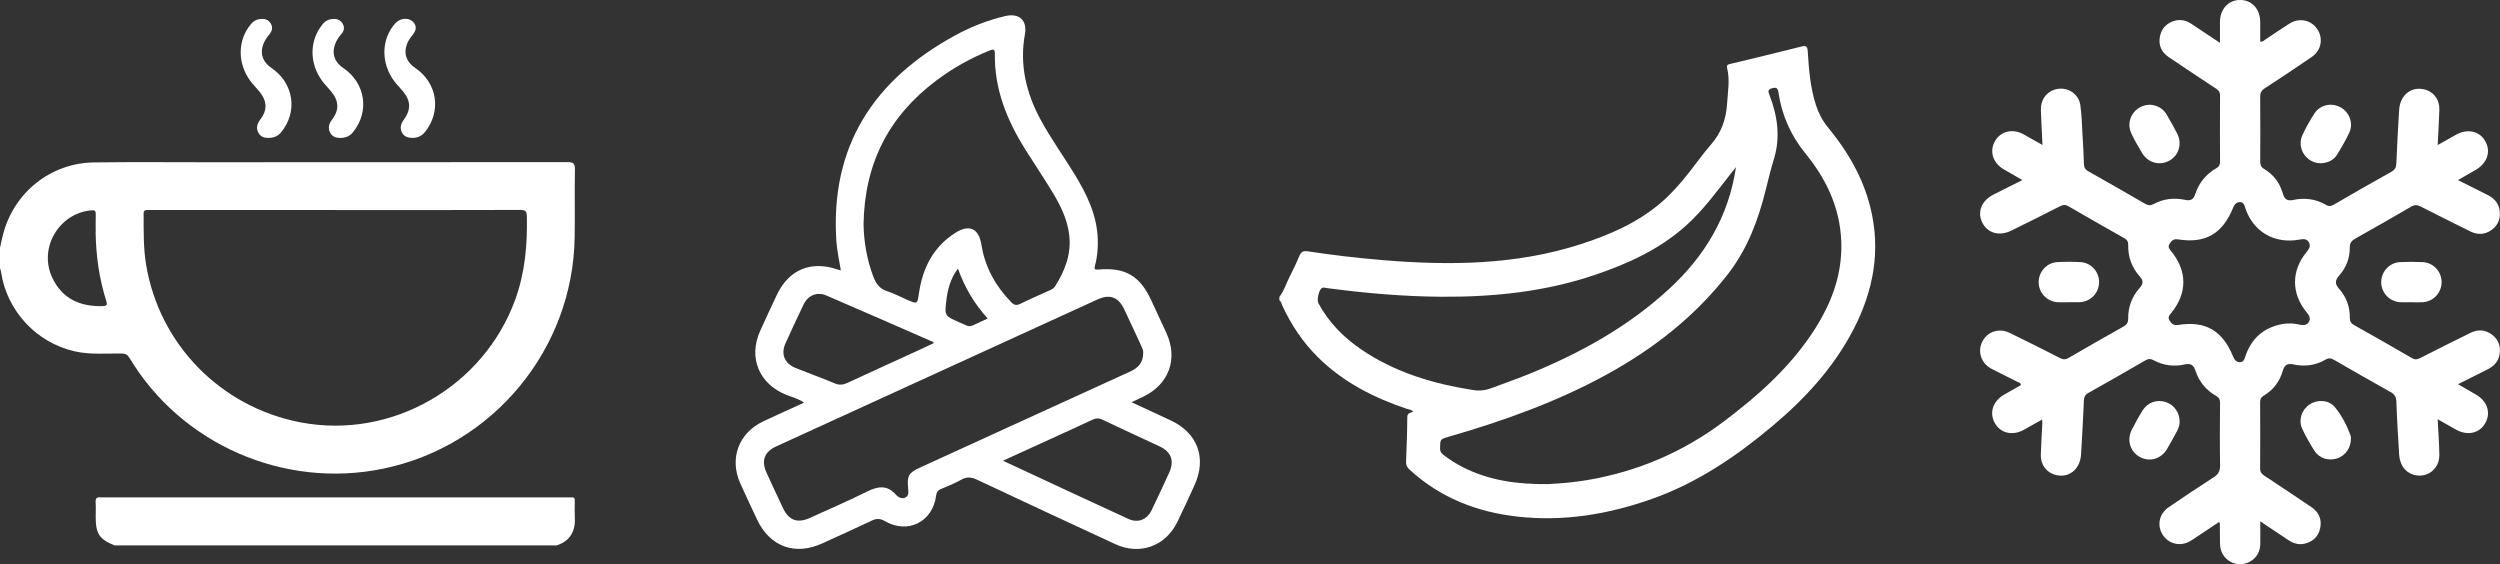 <?xml version="1.0" encoding="UTF-8"?>
<svg id="Layer_2" data-name="Layer 2" xmlns="http://www.w3.org/2000/svg" viewBox="0 0 576.26 130.05">
  <rect x="0" y="0" width="576.26" height="130.05" fill="#333333" stroke="none"/>
  <defs>
    <style>
      .cls-1 {
        fill: #fff;
      }
    </style>
  </defs>
  <g id="Options">
    <path class="cls-1" d="m294.91,68.42c1.08-1.38,1.56-3.07,2.34-4.6.79-1.55,1.55-3.12,2.21-4.73.4-.97.86-1.33,1.98-1.16,5.74.87,11.51,1.55,17.3,2.03,15.37,1.27,30.64,1.14,45.51-3.64,6.75-2.17,13.21-4.96,18.67-9.65,2.42-2.08,4.5-4.47,6.46-6.97,1.68-2.15,3.26-4.38,5.05-6.43,2.34-2.69,3.45-5.81,3.66-9.29.17-2.75.7-5.52.02-8.27-.19-.78.23-.86.82-1,5.42-1.3,10.85-2.6,16.26-3.97,1.13-.29,1.43-.07,1.5,1.1.26,4.14.58,8.29,1.86,12.29.6,1.89,1.48,3.62,2.75,5.16,4.54,5.51,8.1,11.55,9.83,18.54,2.46,9.9.71,19.23-3.92,28.14-4.57,8.79-11.15,15.93-18.67,22.24-8.36,7.02-17.31,13.08-27.7,16.77-10.03,3.56-20.31,5.28-30.94,4.11-9.42-1.04-17.92-4.33-25-10.85-.57-.53-.83-1.05-.8-1.84.14-3.39.27-6.79.28-10.19,0-1.08.73-1.04,1.36-1.31-.41-.52-1.02-.52-1.54-.69-7.58-2.55-14.56-6.11-20.33-11.79-3.54-3.49-6.26-7.55-8.33-12.06-.18-.39-.2-.88-.64-1.12v-.8Zm61.81,43.17c3.11-.15,6.17-.42,9.22-.94,11.57-1.97,22.03-6.45,31.42-13.51,8.16-6.14,15.68-12.87,21.17-21.6,3.45-5.5,5.74-11.41,5.9-17.97.21-8.45-2.99-15.73-8.21-22.12-3.42-4.19-5.49-8.83-6.28-14.11-.15-1-.43-1.31-1.52-.98-1.02.31-.85.76-.58,1.45,1.88,4.87,2.62,9.8,1.03,14.93-.71,2.3-1.27,4.65-1.85,6.98-1.73,6.99-4.21,13.63-8.68,19.4-7.6,9.81-17.16,17.26-27.96,23.19-11.52,6.33-23.82,10.71-36.41,14.35-2.02.59-2,.59-2.03,2.66-.01.64.17,1.06.69,1.46,1.42,1.09,2.91,2.07,4.51,2.88,6.17,3.16,12.81,4,19.6,3.93Zm43.43-73.06c-.43.54-.8.99-1.15,1.44-3.32,4.2-6.46,8.56-10.5,12.15-6.02,5.36-13.18,8.63-20.7,11.19-11.5,3.92-23.41,5.17-35.49,5.09-8.9-.05-17.75-.84-26.57-2.01-.35-.05-.72-.2-1.05,0-.68.4-1.2,2.75-.8,3.5,2.36,4.38,5.75,7.83,9.83,10.62,7.84,5.35,16.67,7.97,25.94,9.41,1.52.24,2.89.02,4.29-.52,2.7-1.04,5.46-1.96,8.14-3.05,11.96-4.83,23.12-10.96,32.69-19.79,8.26-7.62,13.69-16.71,15.37-28.03Z"/>
    <g>
      <path class="cls-1" d="m466.16,41.5c-1.6-.92-2.94-1.67-4.26-2.45-2.56-1.49-3.39-4.19-2.04-6.54,1.32-2.28,4.05-2.94,6.56-1.56,1.39.76,2.76,1.56,4.38,2.47-.13-2.8-.28-5.38-.37-7.96-.08-2.36,1.15-4.18,3.18-4.81,2.68-.83,5.49.77,5.91,3.56.33,2.24.37,4.53.5,6.8.14,2.27.28,4.54.33,6.81.02.84.35,1.29,1.06,1.69,4.38,2.47,8.74,4.97,13.09,7.48.65.37,1.17.45,1.87.07,2.3-1.25,4.76-1.53,7.31-.99,1.19.26,1.91-.02,2.31-1.27.85-2.63,2.5-4.68,4.91-6.04.64-.36.83-.78.83-1.5-.03-5.08-.04-10.16,0-15.24,0-.81-.34-1.2-.94-1.6-3.63-2.39-7.26-4.8-10.87-7.24-1.68-1.13-2.44-2.76-2.05-4.76.37-1.92,1.6-3.16,3.51-3.66,1.41-.36,2.67.02,3.85.81,2.08,1.38,4.16,2.77,6.48,4.31,0-1.8,0-3.32,0-4.85.02-2.95,1.96-5.04,4.65-5.04,2.7,0,4.61,2.09,4.63,5.06.01,1.5,0,3,0,4.48.52.24.77-.15,1.06-.34,1.9-1.24,3.76-2.55,5.69-3.76,2.26-1.42,4.98-.84,6.4,1.28,1.42,2.13.95,4.88-1.25,6.4-3.58,2.47-7.21,4.87-10.86,7.24-.78.51-1.06,1.06-1.05,1.99.05,4.93.03,9.87.01,14.81,0,.78.12,1.33.88,1.78,2.22,1.31,3.66,3.28,4.36,5.75.36,1.29,1.07,1.69,2.36,1.41,2.65-.57,5.2-.24,7.56,1.13.7.41,1.19.31,1.84-.07,4.39-2.55,8.79-5.08,13.22-7.55.83-.46,1.13-1,1.16-1.93.16-4.11.38-8.22.64-12.32.22-3.39,2.68-5.42,5.68-4.77,2.24.49,3.66,2.32,3.59,4.77-.08,2.61-.25,5.21-.39,8.09,1.5-.85,2.83-1.6,4.16-2.35,2.68-1.51,5.46-.92,6.81,1.45,1.36,2.38.48,5.05-2.19,6.61-1.28.75-2.57,1.48-4.1,2.36,2.42,1.22,4.6,2.33,6.79,3.41,1.48.73,2.52,1.81,2.79,3.47.3,1.81-.21,3.38-1.69,4.51-1.57,1.2-3.3,1.31-5.05.44-3.81-1.89-7.62-3.78-11.4-5.72-.8-.41-1.42-.47-2.24.02-4.25,2.49-8.54,4.93-12.84,7.34-.89.5-1.32,1.03-1.3,2.12.03,2.41-.83,4.58-2.41,6.37-.98,1.12-1.09,1.94-.05,3.1,1.66,1.86,2.5,4.13,2.47,6.64,0,.83.24,1.31.98,1.72,4.47,2.5,8.92,5.04,13.35,7.62.69.4,1.19.33,1.85,0,3.88-1.97,7.76-3.92,11.67-5.84,1.7-.84,3.4-.72,4.93.43,1.49,1.12,2.03,2.67,1.75,4.49-.26,1.66-1.27,2.76-2.75,3.5-2.2,1.09-4.38,2.2-6.83,3.43,1.53.89,2.85,1.64,4.16,2.41,2.64,1.55,3.48,4.26,2.07,6.64-1.37,2.3-4.09,2.88-6.71,1.41-1.34-.75-2.67-1.5-4.21-2.38.14,2.89.33,5.52.38,8.16.07,3.31-2.86,5.54-5.96,4.62-1.97-.59-3.17-2.27-3.32-4.78-.24-4.01-.49-8.02-.62-12.03-.04-1.11-.4-1.73-1.37-2.26-4.35-2.42-8.67-4.9-12.98-7.39-.69-.4-1.22-.51-1.97-.07-2.31,1.34-4.83,1.67-7.42,1.11-1.36-.29-2.06.11-2.45,1.47-.7,2.47-2.18,4.41-4.39,5.73-.62.37-.83.8-.83,1.51.03,5.08.04,10.16,0,15.24,0,.86.35,1.29,1,1.72,3.63,2.4,7.26,4.8,10.86,7.25,1.68,1.14,2.4,2.79,1.99,4.78-.39,1.93-1.64,3.14-3.55,3.61-1.41.35-2.67-.07-3.84-.85-2.04-1.37-4.09-2.73-6.43-4.29,0,1.95.04,3.65,0,5.35-.06,2.08-1.32,3.7-3.27,4.32-1.8.57-3.76-.01-4.96-1.5-.72-.9-1.05-1.94-1.05-3.09,0-1.55-.02-3.09-.04-4.64,0-.04-.04-.08-.15-.3-1.65,1.09-3.28,2.18-4.91,3.26-.6.4-1.19.83-1.82,1.19-2.23,1.27-4.9.64-6.26-1.45-1.4-2.15-.88-4.87,1.33-6.38,3.43-2.35,6.88-4.67,10.39-6.91,1.11-.71,1.5-1.48,1.48-2.78-.08-4.79-.05-9.58-.01-14.37,0-.77-.21-1.22-.89-1.61-2.32-1.32-3.94-3.27-4.77-5.8-.43-1.31-1.09-1.77-2.47-1.46-2.49.56-4.91.24-7.17-.96-.67-.36-1.19-.4-1.87,0-4.39,2.55-8.79,5.07-13.22,7.55-.75.42-.95.94-.99,1.73-.19,4.16-.39,8.31-.66,12.46-.2,3.13-2.42,5.16-5.16,4.82-2.49-.31-4.17-2.21-4.11-4.78.06-2.42.23-4.83.35-7.25.01-.23-.02-.46-.05-.87-1.5.84-2.87,1.63-4.25,2.39-2.59,1.42-5.35.76-6.66-1.59-1.32-2.36-.45-5.02,2.13-6.52,1.29-.75,2.6-1.48,3.88-2.21-.03-.59-.51-.61-.81-.77-1.98-1.01-3.99-1.96-5.96-3-2.36-1.24-3.26-3.89-2.16-6.18,1.12-2.33,3.84-3.3,6.29-2.12,3.91,1.89,7.8,3.85,11.67,5.83.72.37,1.26.39,1.97-.03,4.18-2.43,8.37-4.83,12.59-7.19.81-.45,1.16-.94,1.15-1.91-.04-2.66.87-5.04,2.64-7.03.83-.93.92-1.65.05-2.62-1.85-2.06-2.76-4.53-2.69-7.3.02-.8-.29-1.21-.95-1.58-4.29-2.42-8.58-4.86-12.84-7.34-.68-.39-1.17-.37-1.84-.03-3.74,1.91-7.51,3.78-11.28,5.64-2.78,1.38-5.49.62-6.72-1.83-1.22-2.46-.19-5.06,2.59-6.47,2.11-1.07,4.22-2.12,6.64-3.34Zm64.18,33.38c1,.14,1.61-.09,1.93-.8.37-.83-.06-1.46-.58-2.09-3.57-4.34-3.57-9.58,0-13.92.56-.68,1.01-1.35.52-2.21-.51-.9-1.35-.78-2.19-.63-5.72,1.05-10.62-1.78-12.44-7.2-.24-.71-.37-1.47-1.33-1.44-.84.03-1.24.62-1.53,1.34-2.43,5.96-6.37,8.24-12.64,7.25-.98-.16-1.49.22-1.98,1-.51.81,0,1.26.41,1.78,3.68,4.56,3.68,9.58,0,14.15-.41.51-.92.97-.42,1.78.49.78.99,1.16,1.98,1.01,6.27-1,10.22,1.28,12.65,7.24.29.72.69,1.31,1.53,1.34.96.04,1.09-.73,1.34-1.43,1.37-3.99,4.12-6.47,8.26-7.31,1.58-.32,3.18-.2,4.5.15Z"/>
      <path class="cls-1" d="m495.6,24.14c1.55.11,2.95.78,3.83,2.28.86,1.46,1.69,2.93,2.45,4.44,1.15,2.31.35,4.93-1.8,6.15-2.22,1.26-4.93.55-6.3-1.71-.9-1.49-1.78-3-2.51-4.57-1.43-3.08.83-6.58,4.34-6.59Z"/>
      <path class="cls-1" d="m534.95,37.63c-3.3,0-5.61-3.41-4.25-6.44.79-1.76,1.76-3.45,2.81-5.06,1.31-2.01,3.95-2.54,6.04-1.37,2,1.12,2.96,3.65,1.99,5.76-.83,1.79-1.83,3.51-2.88,5.19-.83,1.32-2.19,1.84-3.72,1.93Z"/>
      <path class="cls-1" d="m502.42,97.12c.01.79-.22,1.53-.59,2.22-.76,1.4-1.51,2.81-2.33,4.18-1.38,2.3-4.02,3.04-6.27,1.81-2.22-1.22-3.05-3.89-1.85-6.25.79-1.55,1.62-3.08,2.55-4.55,1.16-1.82,3.33-2.52,5.34-1.84,1.86.62,3.16,2.46,3.14,4.44Z"/>
      <path class="cls-1" d="m541.9,101.07c.02,2.14-1.26,3.95-3.14,4.58-1.95.66-4.13.03-5.25-1.71-1.04-1.62-2-3.32-2.82-5.06-.95-2.02-.18-4.4,1.65-5.63,1.82-1.23,4.42-1.1,5.83.57,1.62,1.92,2.75,4.19,3.64,6.55.1.26.07.57.09.71Z"/>
      <path class="cls-1" d="m476.86,69.66c-.87,0-1.74.05-2.61,0-2.45-.17-4.32-2.19-4.33-4.61,0-2.42,1.86-4.5,4.3-4.63,1.78-.1,3.58-.1,5.37,0,2.44.14,4.29,2.24,4.26,4.66-.03,2.42-1.91,4.42-4.37,4.57-.87.05-1.74,0-2.61,0Z"/>
      <path class="cls-1" d="m555.8,69.66c-.87,0-1.74.05-2.61,0-2.44-.18-4.31-2.21-4.31-4.63,0-2.42,1.88-4.48,4.32-4.61,1.74-.09,3.48-.09,5.22,0,2.52.12,4.42,2.22,4.38,4.7-.04,2.42-1.93,4.4-4.39,4.55-.87.05-1.74,0-2.61,0Z"/>
    </g>
    <path class="cls-1" d="m260.8,92.7c3.28,1.53,6.21,2.87,9.13,4.24,6.16,2.9,8.26,8.7,5.4,14.92-1.3,2.83-2.59,5.68-3.96,8.48-2.72,5.57-8.63,7.7-14.26,5.1-10.63-4.91-21.24-9.85-31.84-14.84-1.29-.61-2.36-.78-3.67-.04-1.52.86-3.16,1.5-4.77,2.19-.69.29-.95.72-1.05,1.47-.77,6.06-6.49,8.97-11.79,5.91-1.17-.68-2-.63-3.13-.09-3.75,1.79-7.55,3.49-11.33,5.22-6.3,2.87-12.07.75-15.02-5.5-1.3-2.77-2.61-5.54-3.87-8.34-2.57-5.74-.39-11.62,5.32-14.31,3.06-1.45,6.16-2.83,9.38-4.3-1.33-.94-2.77-1.26-4.1-1.8-6.29-2.52-8.8-8.6-6.01-14.76,1.24-2.74,2.52-5.47,3.79-8.19,2.78-5.93,7.94-8.08,14.12-5.91.19.07.39.1.68.18-.36-2.31-.88-4.49-1.03-6.7-1.46-21.97,8.65-37.29,27.48-47.53,3.62-1.97,7.44-3.45,11.46-4.4,3.19-.75,5.09.99,4.52,4.17-1.27,7,.25,13.48,3.57,19.64,2.39,4.44,5.36,8.52,7.98,12.83,2.78,4.58,5.08,9.33,5.24,14.84.06,2.04-.09,4.05-.64,6.02-.23.82-.11,1,.81.93,6.16-.54,9.54,1.46,12.13,7.04,1.17,2.53,2.36,5.06,3.52,7.59,2.73,5.98.59,11.85-5.36,14.69-.78.37-1.56.74-2.7,1.27Zm-61.75-40.97c.07,3.8.72,7.99,2.25,12.03.62,1.62,1.46,2.82,3.23,3.38,1.56.49,3.01,1.28,4.52,1.94,2.45,1.07,2.39,1.06,2.78-1.54.85-5.78,3.3-10.63,8.36-13.86,3.24-2.06,5.44-1.03,6.04,2.75.81,5.15,3.23,9.46,6.82,13.19.67.7,1.21.86,2.12.42,2.2-1.09,4.47-2.06,6.71-3.08.5-.23,1-.44,1.31-.94,2.23-3.54,3.74-7.29,3.3-11.6-.4-3.92-2.16-7.31-4.17-10.59-1.95-3.17-4.02-6.26-6-9.41-4.23-6.74-7.13-13.92-7-22.04.02-1.25-.55-1-1.3-.7-4.39,1.76-8.47,4.08-12.25,6.92-10.85,8.17-16.5,19.01-16.72,33.13Zm64.47,29.62c.06-.54-.27-1.23-.59-1.93-1.25-2.68-2.48-5.36-3.74-8.03-1.38-2.94-3.34-3.68-6.27-2.34-24.67,11.28-49.34,22.56-74.01,33.85-2.73,1.25-3.48,3.31-2.23,6.05,1.25,2.74,2.53,5.46,3.81,8.18,1.33,2.81,3.33,3.55,6.17,2.26,4.38-1.99,8.81-3.9,13.11-6.04,2.52-1.25,4.69-1.68,6.77.7.52.59,1.37,1.07,2.22.59.8-.45.62-1.33.56-2.08-.25-2.93.12-3.59,2.8-4.81,6.96-3.18,13.93-6.37,20.89-9.55,9.15-4.18,18.3-8.37,27.46-12.54,1.78-.81,3.04-1.94,3.04-4.31Zm-32.33,24.85c9.87,4.59,19.38,9.04,28.92,13.42,2.19,1.01,4.28.17,5.35-2.03,1.39-2.85,2.71-5.74,4.03-8.62,1.25-2.73.52-4.79-2.19-6.07-4.4-2.07-8.84-4.09-13.23-6.18-.84-.4-1.5-.33-2.3.05-2.42,1.16-4.87,2.24-7.3,3.36-4.32,1.98-8.64,3.95-13.28,6.07Zm-15.88-27.15c-.2-.16-.26-.24-.35-.28-8.16-3.56-16.3-7.15-24.48-10.66-2.13-.92-4.21-.06-5.23,2.04-1.45,3-2.86,6.02-4.22,9.06-1.08,2.43-.17,4.59,2.32,5.59,3.04,1.22,6.12,2.34,9.15,3.6,1.02.42,1.84.31,2.8-.13,5.3-2.46,10.63-4.87,15.94-7.31,1.33-.61,2.65-1.24,4.07-1.91Zm12.36-5.63c-3.11-3.44-5.31-7.16-6.86-11.51-1.77,2.35-2.37,4.82-2.68,7.37-.42,3.49-.36,3.55,2.89,4.97.55.24,1.11.46,1.65.73.53.26,1.03.28,1.57.02,1.08-.52,2.17-1.01,3.44-1.59Z"/>
    <g>
      <path class="cls-1" d="m0,57.14c.23-1.05.44-2.1.71-3.14,2.52-9.66,10.97-16.42,20.93-16.56,8.62-.12,17.25-.04,25.87-.04,27.77,0,55.54,0,83.31-.03,1.32,0,1.72.29,1.7,1.67-.09,5.22.02,10.44-.06,15.65-.38,25.86-18.84,48.13-44.17,53.35-22.84,4.71-46.49-5.62-58.45-25.55-.44-.73-.88-.98-1.73-1-3.65-.06-7.33.32-10.95-.52C8.33,78.94,1.56,71.63.24,62.66c-.04-.29-.16-.57-.24-.86,0-1.55,0-3.11,0-4.66Zm77.33-8.73c-10,0-20.01,0-30.01,0-4.35,0-8.71,0-13.06,0-.62,0-1.16-.08-1.16.88.03,3.92-.07,7.85.58,11.74,3.06,18.37,17.17,32.78,35.56,36.32,21.02,4.04,42.3-8.2,49.58-28.44,2.21-6.16,2.75-12.49,2.63-18.96-.02-1.25-.33-1.57-1.58-1.56-14.18.05-28.37.03-42.55.03Zm-55.27,5.07c0-1.13-.03-2.6.01-4.06.03-.8-.22-1.02-1.04-.94-7.46.69-12.17,8.7-9,15.49,2.27,4.86,6.36,6.72,11.57,6.59,1.09-.03,1.18-.29.88-1.24-1.59-5.04-2.35-10.22-2.44-15.84Z"/>
      <path class="cls-1" d="m26.39,125.71c-3.49-1.41-4.33-2.68-4.33-6.57,0-1.12.06-2.24-.02-3.36-.06-.94.32-1.25,1.19-1.13.17.02.34,0,.52,0,35.69,0,71.38,0,107.06,0,1.92,0,1.64-.19,1.67,1.64.01.9-.05,1.81.01,2.71.23,3.25-.91,5.62-4.15,6.71H26.39Z"/>
      <path class="cls-1" d="m61.76,31.79c-.79-.01-1.76-.25-2.25-1.27-.5-1.03-.25-2,.44-2.89,1.72-2.23,1.66-4.32-.18-6.56-.66-.8-1.4-1.53-2.02-2.35-3.07-4.12-3.01-9.47.09-13.16.74-.88,1.63-1.22,2.72-1.2.91.02,1.58.5,1.96,1.27.36.74.2,1.5-.34,2.17-.43.54-.86,1.09-1.17,1.69-1.26,2.44-.68,4.65,1.58,6.19,5.13,3.49,6.1,10.06,2.22,14.8-.75.92-1.67,1.3-3.06,1.32Z"/>
      <path class="cls-1" d="m78.3,31.79c-.77,0-1.73-.25-2.23-1.27-.5-1.03-.26-2,.43-2.89,1.72-2.24,1.67-4.32-.17-6.56-.66-.8-1.4-1.53-2.02-2.35-3.08-4.12-3.01-9.46.08-13.16.73-.88,1.63-1.22,2.72-1.2.91.01,1.58.5,1.96,1.26.37.74.23,1.52-.34,2.17-.49.55-.92,1.14-1.24,1.81-1.16,2.41-.57,4.58,1.64,6.08,5.13,3.49,6.11,10.05,2.23,14.8-.75.92-1.67,1.31-3.08,1.33Z"/>
      <path class="cls-1" d="m95.1,31.79c-1.04-.02-2-.27-2.48-1.3-.46-.98-.25-1.93.39-2.79,1.79-2.4,1.72-4.48-.22-6.77-.64-.76-1.35-1.46-1.94-2.25-3.11-4.2-2.97-9.78.31-13.34.98-1.07,2.68-1.32,3.74-.56,1.05.75,1.22,1.88.46,2.93-.4.56-.87,1.08-1.19,1.68-1.32,2.47-.75,4.72,1.56,6.29,5.08,3.45,6.06,9.95,2.26,14.71-.77.96-1.71,1.4-2.9,1.4Z"/>
    </g>
  </g>
</svg>